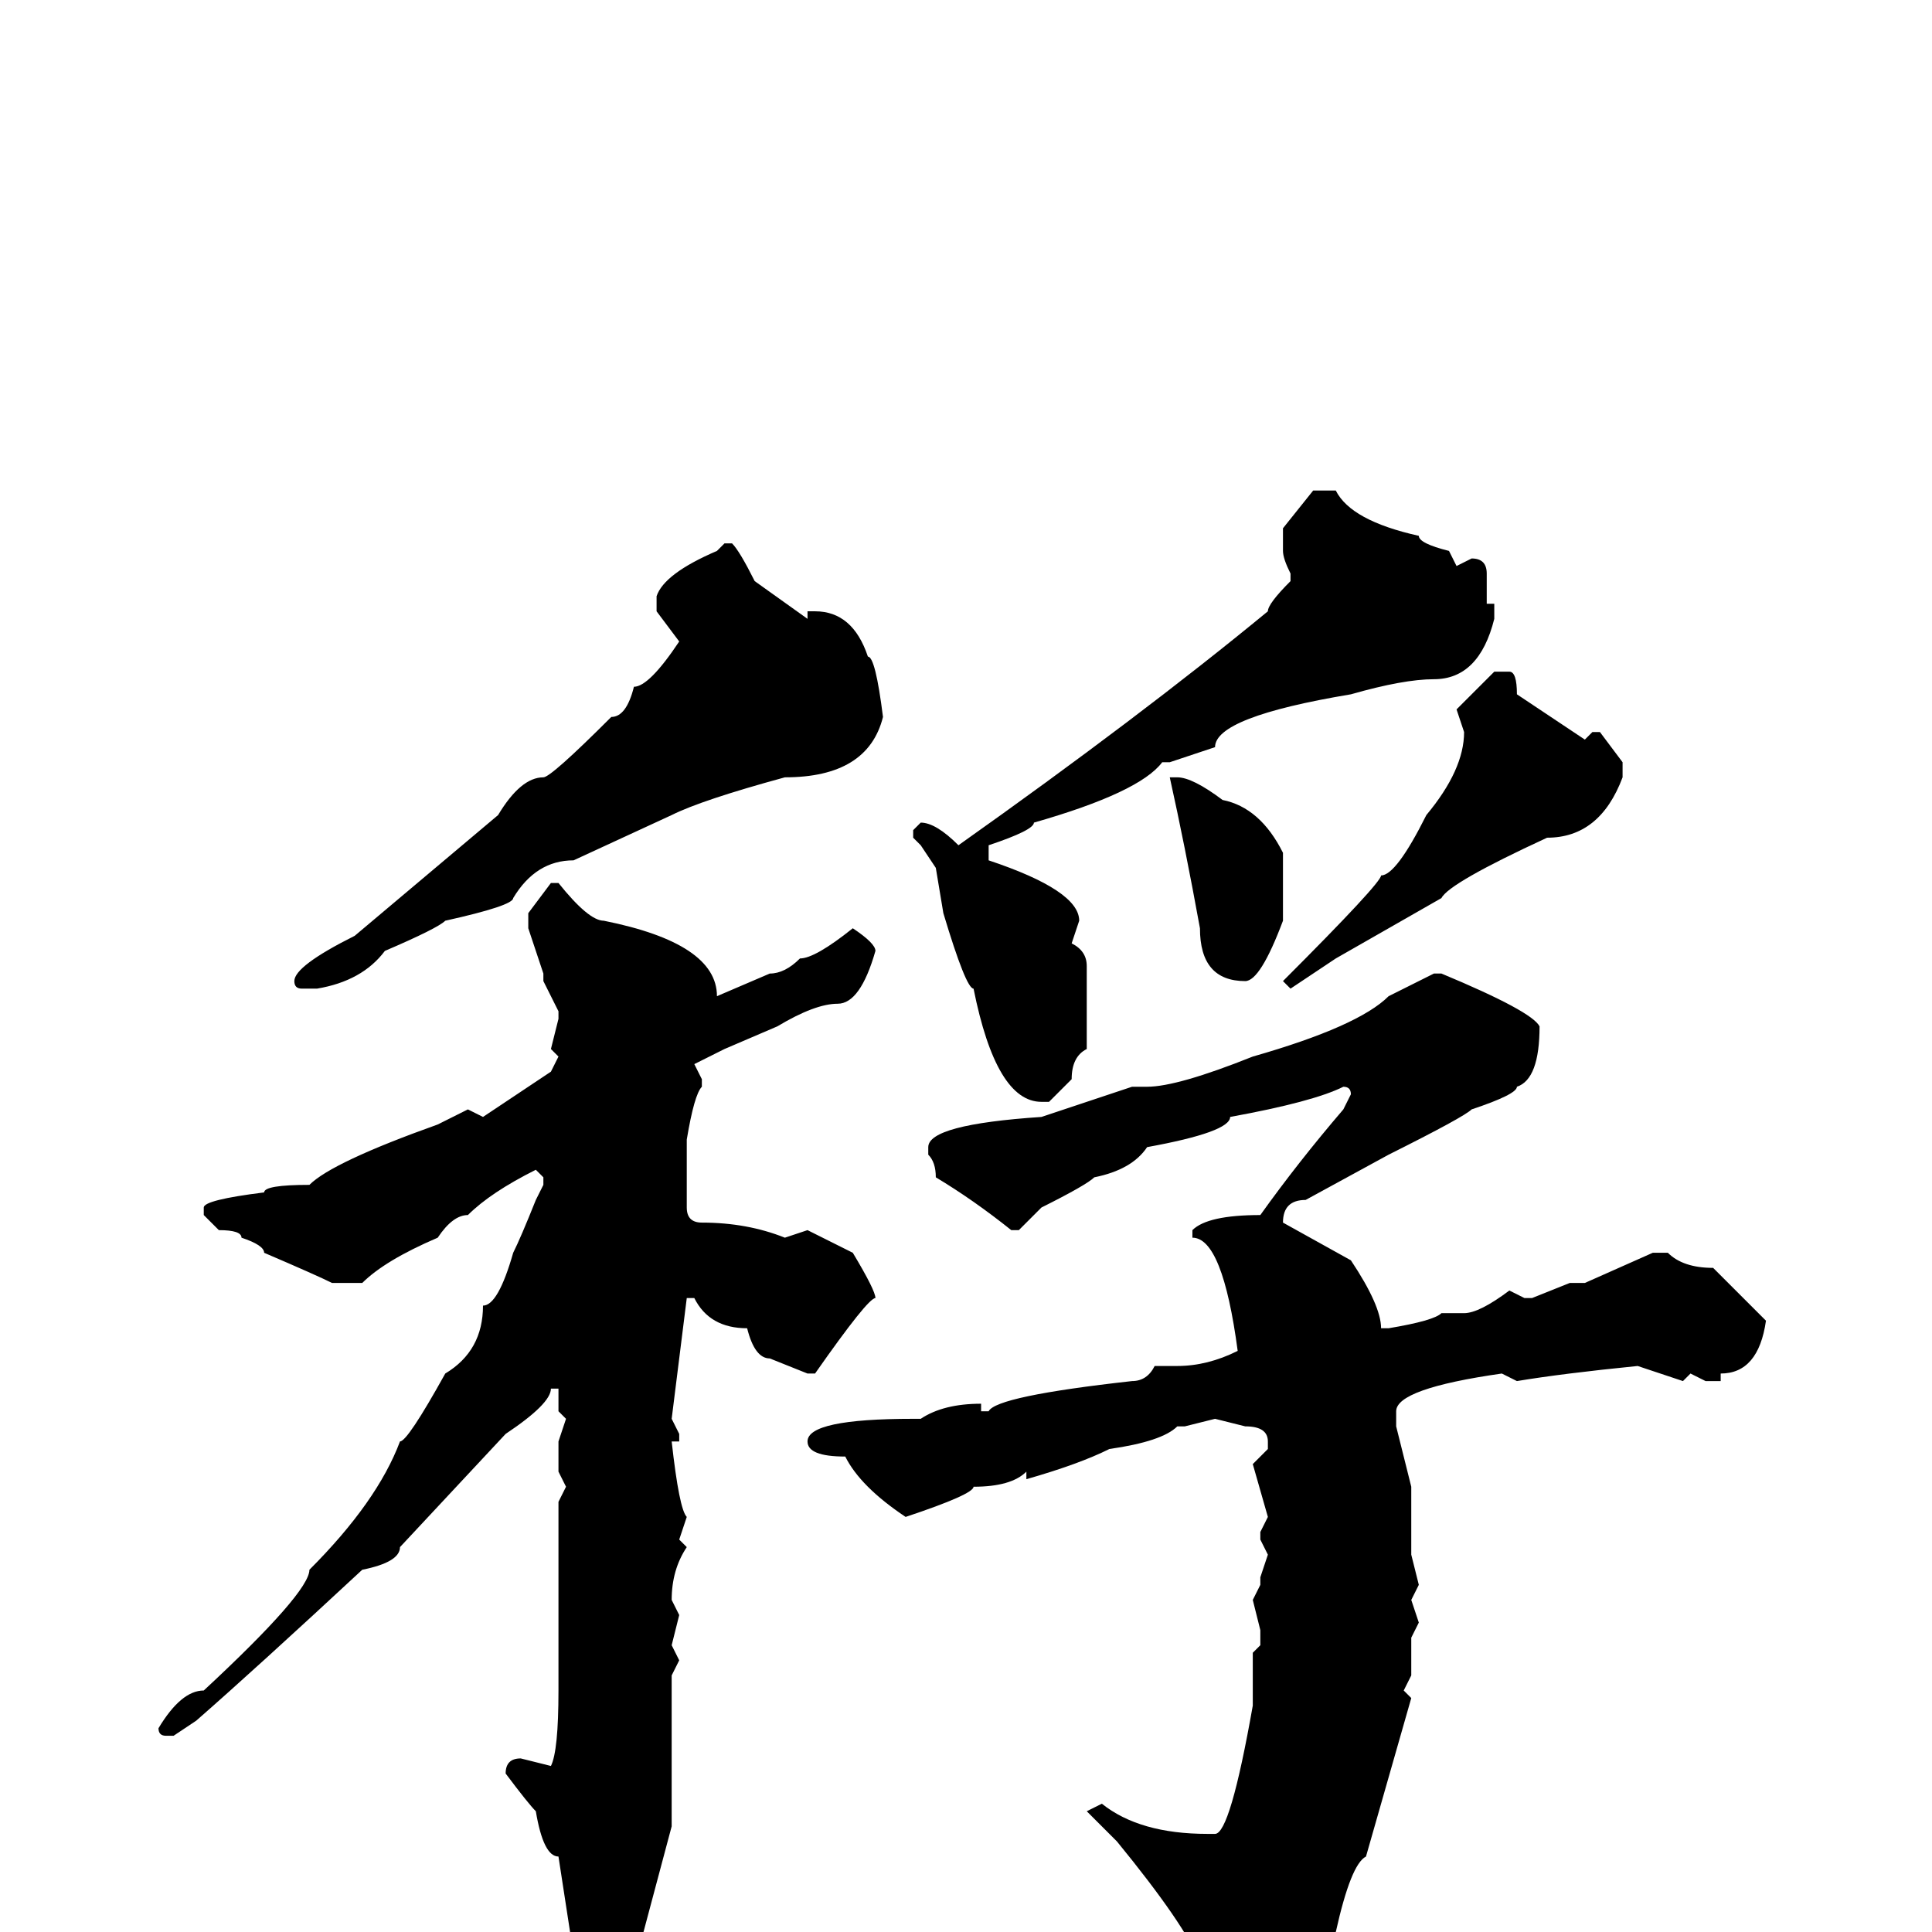 <svg xmlns="http://www.w3.org/2000/svg" viewBox="0 -256 256 256">
	<path fill="#000000" d="M174 -191H177Q179 -187 188 -185Q188 -184 192 -183L193 -181L195 -182Q197 -182 197 -180V-176H198V-174Q196 -166 190 -166Q186 -166 179 -164Q161 -161 161 -157L155 -155H154Q151 -151 137 -147Q137 -146 131 -144V-142Q143 -138 143 -134L142 -131Q144 -130 144 -128V-117Q142 -116 142 -113L139 -110H138Q132 -110 129 -125Q128 -125 125 -135L124 -141L122 -144L121 -145V-146L122 -147Q124 -147 127 -144Q151 -161 168 -175Q168 -176 171 -179V-180Q170 -182 170 -183V-186ZM96 -184H97Q98 -183 100 -179L107 -174V-175H108Q113 -175 115 -169Q116 -169 117 -161Q115 -153 104 -153Q93 -150 89 -148L76 -142Q71 -142 68 -137Q68 -136 59 -134Q58 -133 51 -130Q48 -126 42 -125H40Q39 -125 39 -126Q39 -128 47 -132L66 -148Q69 -153 72 -153Q73 -153 81 -161Q83 -161 84 -165Q86 -165 90 -171L87 -175V-177Q88 -180 95 -183ZM198 -167H200Q201 -167 201 -164L210 -158L211 -159H212L215 -155V-153Q212 -145 205 -145Q192 -139 191 -137L177 -129L171 -125L170 -126Q183 -139 183 -140Q185 -140 189 -148Q194 -154 194 -159L193 -162ZM156 -153Q158 -153 162 -150Q167 -149 170 -143V-141V-137V-134Q167 -126 165 -126Q159 -126 159 -133Q157 -144 155 -153ZM73 -139H74Q78 -134 80 -134Q95 -131 95 -124L102 -127Q104 -127 106 -129Q108 -129 113 -133Q116 -131 116 -130Q114 -123 111 -123Q108 -123 103 -120L96 -117L92 -115L93 -113V-112Q92 -111 91 -105V-104V-96Q91 -94 93 -94Q99 -94 104 -92L107 -93L113 -90Q116 -85 116 -84Q115 -84 108 -74H107L102 -76Q100 -76 99 -80Q94 -80 92 -84H91L89 -68L90 -66V-65H89Q90 -56 91 -55L90 -52L91 -51Q89 -48 89 -44L90 -42L89 -38L90 -36L89 -34V-14L85 1Q81 9 79 9Q76 8 76 7V6V3L74 -10Q72 -10 71 -16Q70 -17 67 -21Q67 -23 69 -23L73 -22Q74 -24 74 -32V-34V-36V-37V-42V-45V-52V-57L75 -59L74 -61V-65L75 -68L74 -69V-72H73Q73 -70 67 -66L53 -51Q53 -49 48 -48Q34 -35 26 -28L23 -26H22Q21 -26 21 -27Q24 -32 27 -32Q41 -45 41 -48Q50 -57 53 -65Q54 -65 59 -74Q64 -77 64 -83Q66 -83 68 -90Q69 -92 71 -97L72 -99V-100L71 -101Q65 -98 62 -95Q60 -95 58 -92Q51 -89 48 -86H44Q42 -87 35 -90Q35 -91 32 -92Q32 -93 29 -93L27 -95V-96Q27 -97 35 -98Q35 -99 41 -99Q44 -102 58 -107L62 -109L64 -108L73 -114L74 -116L73 -117L74 -121V-122L72 -126V-127L70 -133V-135ZM190 -127H191Q203 -122 204 -120Q204 -113 201 -112Q201 -111 195 -109Q194 -108 184 -103L173 -97Q170 -97 170 -94L179 -89Q183 -83 183 -80H184Q190 -81 191 -82H194Q196 -82 200 -85L202 -84H203L208 -86H210L219 -90H221Q223 -88 227 -88L234 -81Q233 -74 228 -74V-73H226L224 -74L223 -73L217 -75Q207 -74 201 -73L199 -74Q185 -72 185 -69V-67L187 -59V-57V-55V-50L188 -46L187 -44L188 -41L187 -39V-34L186 -32L187 -31L181 -10Q179 -9 177 0Q170 10 165 16H163L160 13V9V7V5Q160 4 159 4Q157 -1 148 -12L144 -16L146 -17Q151 -13 160 -13H161Q163 -13 166 -30V-32V-37L167 -38V-40L166 -44L167 -46V-47L168 -50L167 -52V-53L168 -55L166 -62L168 -64V-65Q168 -67 165 -67L161 -68L157 -67H156Q154 -65 147 -64Q143 -62 136 -60V-61Q134 -59 129 -59Q129 -58 120 -55Q114 -59 112 -63Q107 -63 107 -65Q107 -68 121 -68H122Q125 -70 130 -70V-69H131Q132 -71 150 -73Q152 -73 153 -75H156Q160 -75 164 -77Q162 -92 158 -92V-93Q160 -95 167 -95Q172 -102 178 -109L179 -111Q179 -112 178 -112Q174 -110 163 -108Q163 -106 152 -104Q150 -101 145 -100Q144 -99 138 -96L135 -93H134Q129 -97 124 -100Q124 -102 123 -103V-104Q123 -107 138 -108L150 -112H152Q156 -112 166 -116Q180 -120 184 -124Z"/>
</svg>